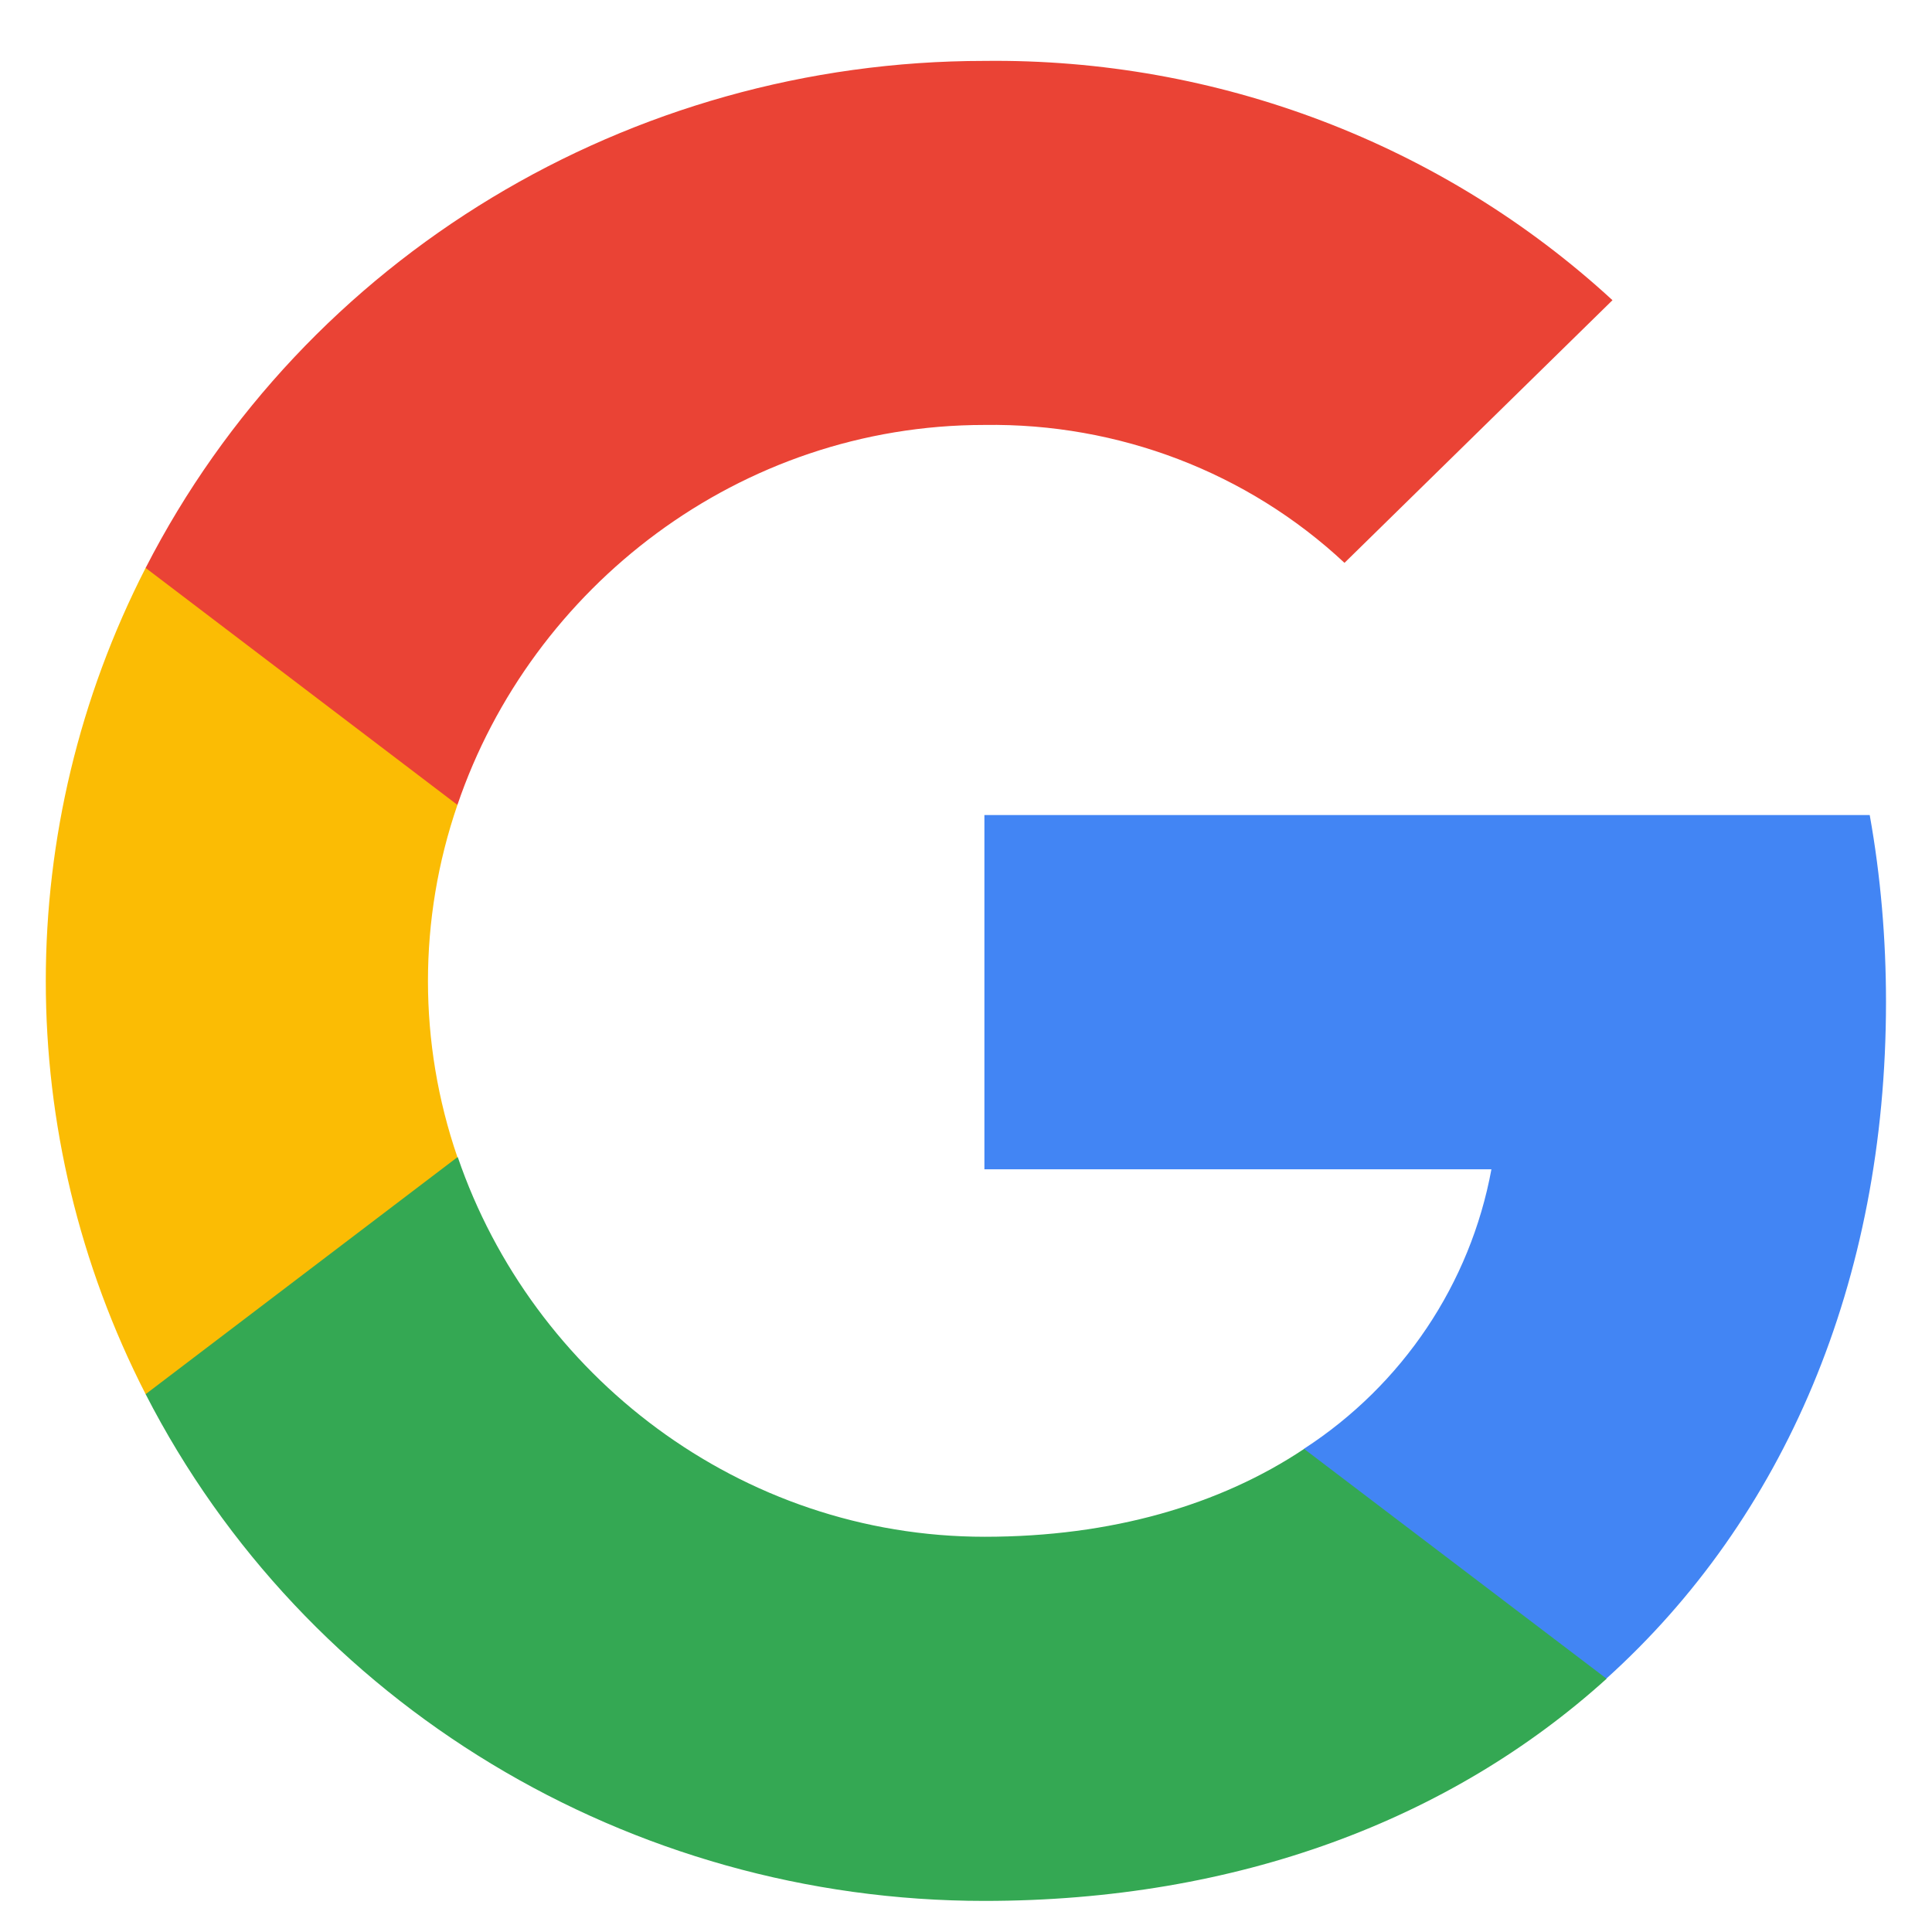 <svg width="21" height="21" viewBox="0 0 21 21" fill="none" xmlns="http://www.w3.org/2000/svg">
<g clip-path="url(#clip0_1093_138670)">
<path d="M20.5 10.891C20.5 10.211 20.443 9.528 20.323 8.859H10.7V12.71H16.211C15.982 13.952 15.248 15.051 14.172 15.749V18.247H17.459C19.39 16.506 20.5 13.934 20.5 10.891Z" fill="#4285F4"/>
<path d="M10.7 20.662C13.452 20.662 15.772 19.776 17.463 18.247L14.175 15.749C13.261 16.359 12.08 16.704 10.704 16.704C8.042 16.704 5.785 14.944 4.976 12.578H1.583V15.154C3.315 18.53 6.843 20.662 10.7 20.662Z" fill="#34A853"/>
<path d="M4.972 12.578C4.545 11.336 4.545 9.991 4.972 8.749V6.173H1.583C0.136 8.999 0.136 12.328 1.583 15.154L4.972 12.578Z" fill="#FBBC04"/>
<path d="M10.7 4.619C12.155 4.597 13.56 5.133 14.614 6.118L17.527 3.263C15.682 1.565 13.234 0.632 10.7 0.662C6.843 0.662 3.315 2.793 1.583 6.173L4.972 8.749C5.778 6.379 8.038 4.619 10.7 4.619Z" fill="#EA4335"/>
</g>
<defs>
<clipPath id="clip0_1093_138670">
<rect width="20" height="20" fill="white" transform="translate(0.5 0.662)"/>
</clipPath>
</defs>
</svg>
